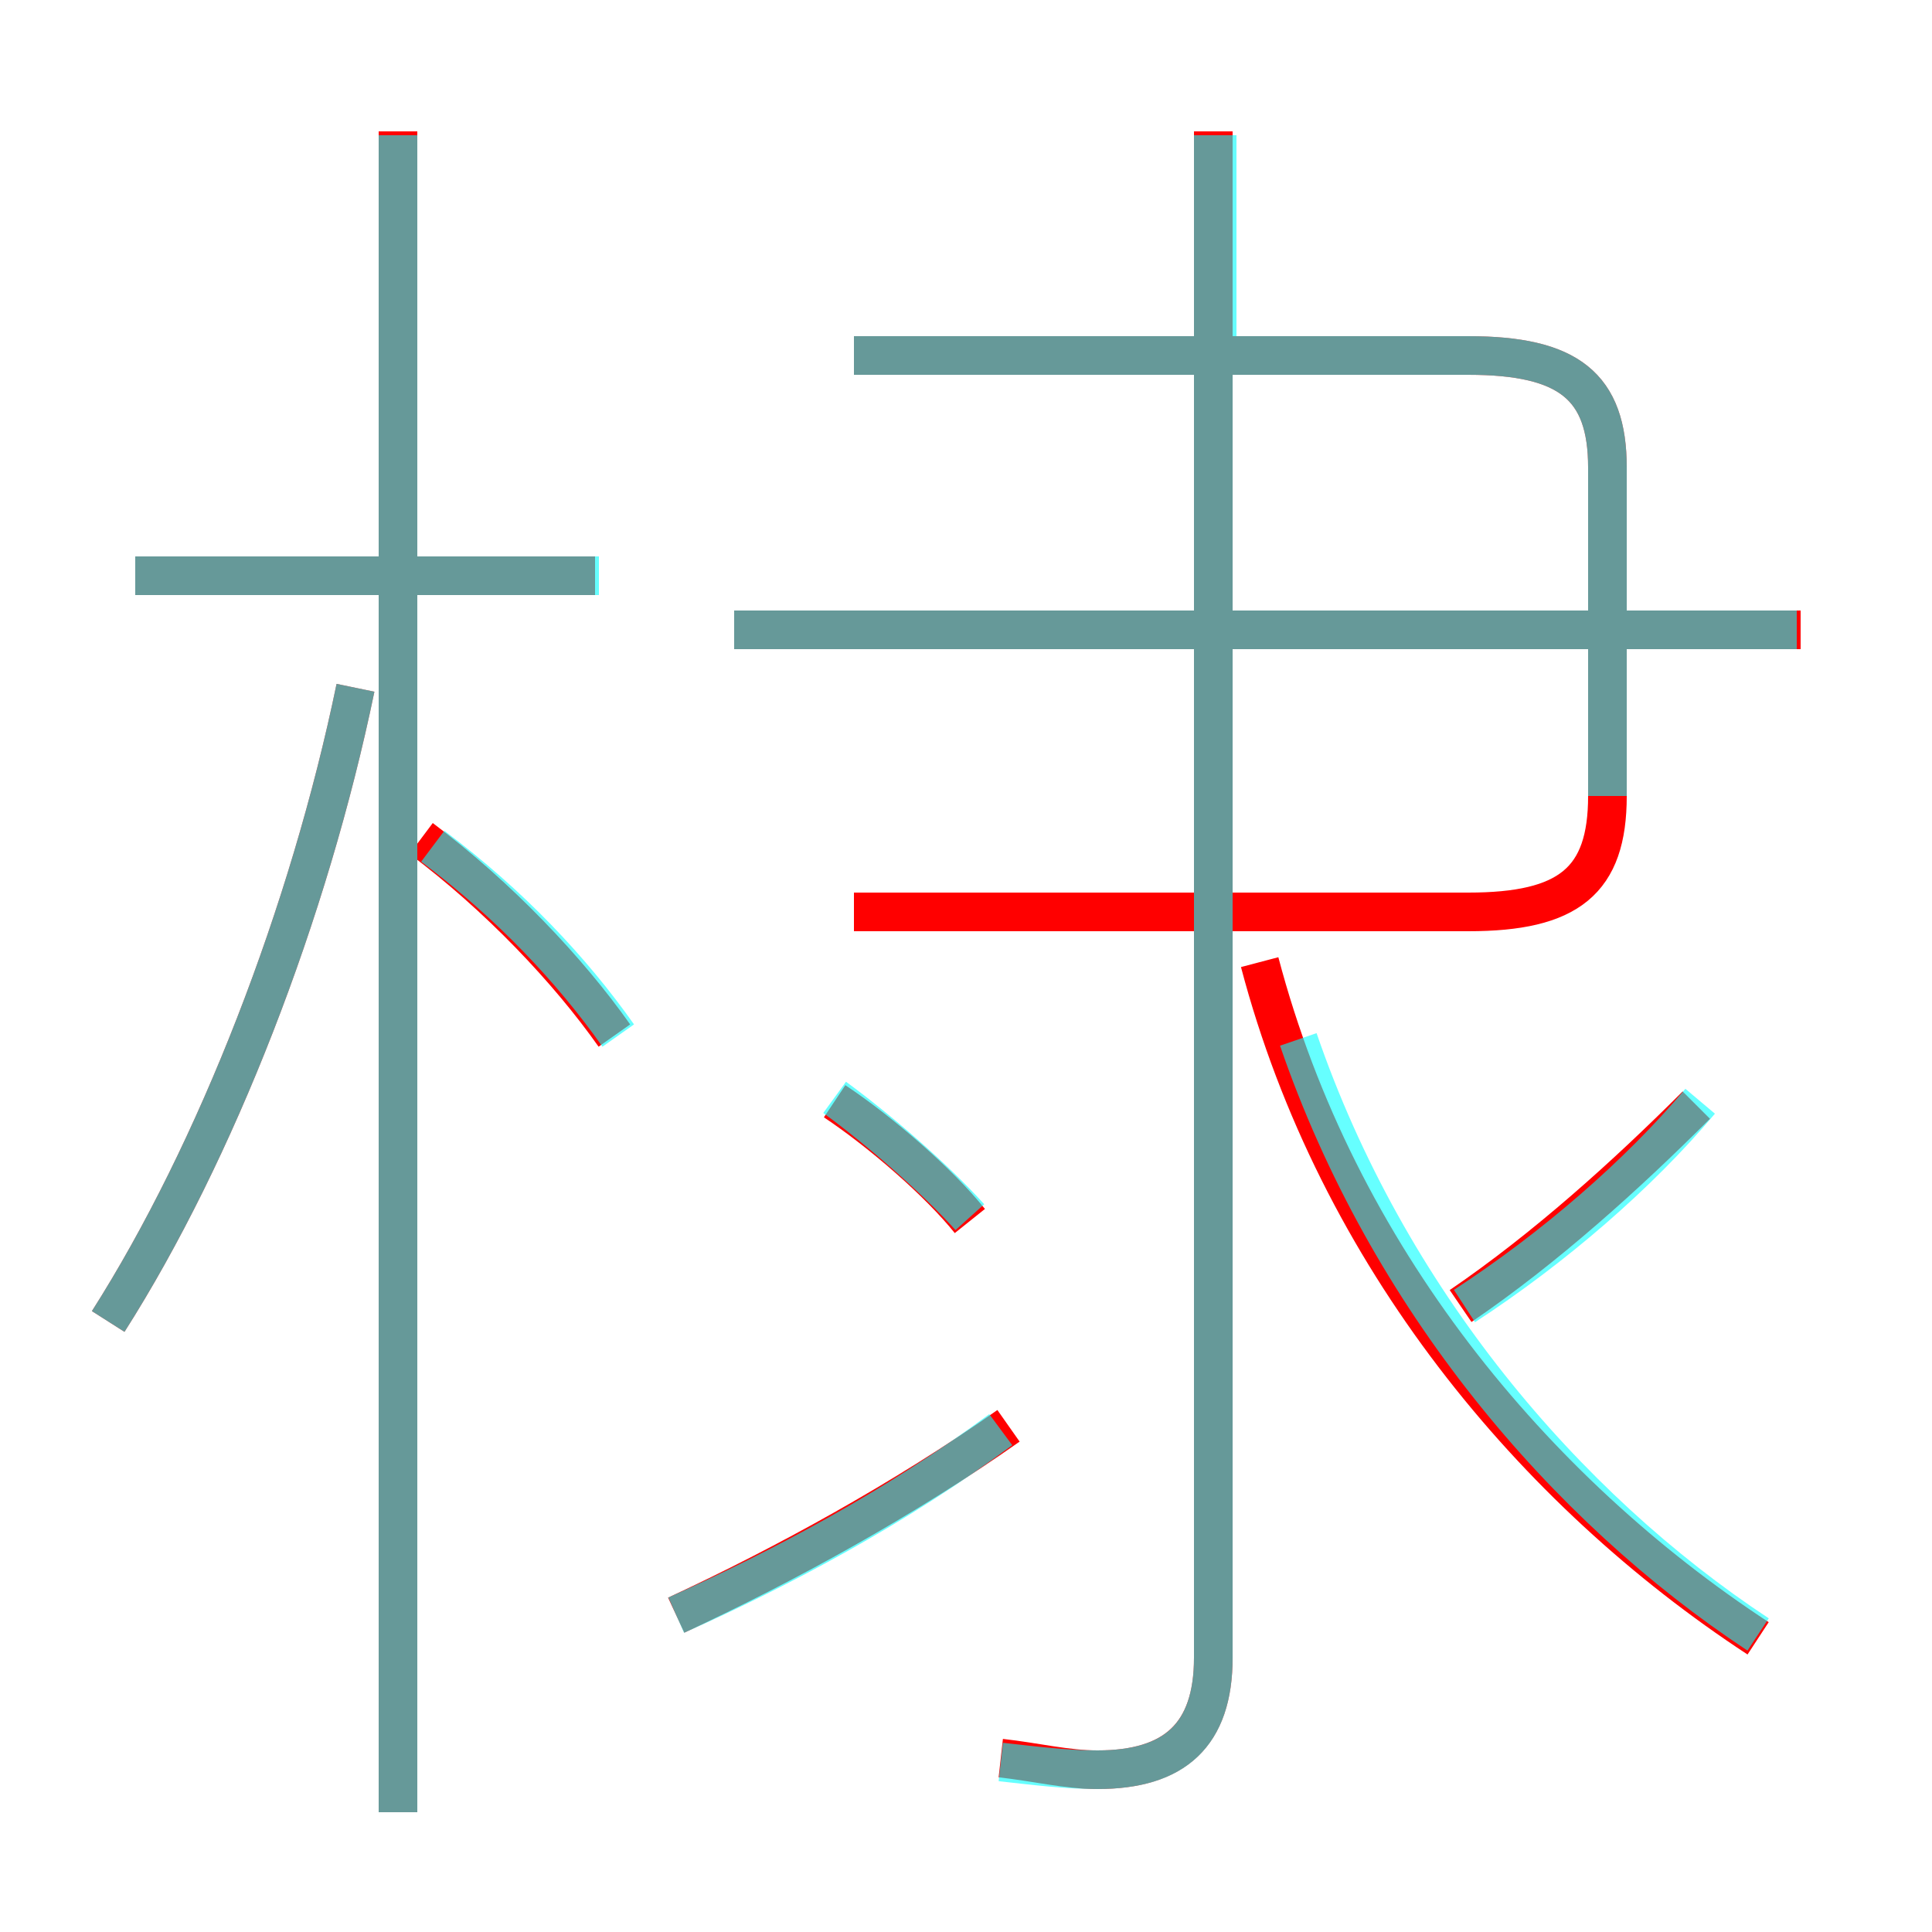 <?xml version='1.0' encoding='utf8'?>
<svg viewBox="0.0 -6.0 50.0 50.0" version="1.1" xmlns="http://www.w3.org/2000/svg">
<rect x="0.0" y="-6.0" width="50.0" height="50.0" fill="#333333" stroke="none"/>
<rect x="-1000" y="-1000" width="2000" height="2000" stroke="white" fill="white"/>
<g style="fill:none;stroke:rgba(255, 0, 0, 1);  stroke-width:1"><path d="M 25.9 1.5 C 26.8 1.6 27.6 1.8 28.4 1.8 C 30.4 1.8 31.4 0.9 31.4 -1.1 L 31.4 -40.6 M 2.8 -9.8 C 5.6 -14.2 8.0 -20.4 9.2 -26.2 M 17.5 -2.2 C 20.3 -3.5 23.4 -5.2 26.1 -7.1 M 10.3 2.9 L 10.3 -40.6 M 15.9 -17.2 C 14.7 -18.9 12.9 -20.8 10.9 -22.3 M 25.1 -12.4 C 24.3 -13.4 22.8 -14.7 21.6 -15.5 M 15.4 -29.1 L 3.5 -29.1 M 45.5 -1.6 C 39.7 -5.4 34.6 -11.5 32.6 -19.1 M 37.8 -10.2 C 40.0 -11.7 42.1 -13.6 43.9 -15.4 M 22.1 -20.4 L 38.0 -20.4 C 40.6 -20.4 41.6 -21.2 41.6 -23.4 L 41.6 -31.9 C 41.6 -34.0 40.6 -34.8 38.0 -34.8 L 22.1 -34.8 M 46.6 -27.7 L 19.0 -27.7" transform="translate(0.0 38.0)" />
</g>
<g style="fill:none;stroke:rgba(0, 255, 255, 0.6);  stroke-width:1">
<path d="M 45.5 -1.7 C 40.5 -5.0 35.9 -10.4 33.6 -17.1 M 17.5 -2.2 C 20.2 -3.4 23.2 -5.0 25.9 -7.0 M 2.8 -9.8 C 5.6 -14.2 8.0 -20.4 9.2 -26.2 M 10.3 2.9 L 10.3 -40.5 M 16.0 -17.2 C 14.8 -18.9 13.2 -20.6 11.2 -22.1 M 25.1 -12.5 C 24.2 -13.5 22.7 -14.8 21.6 -15.6 M 15.5 -29.1 L 3.5 -29.1 M 25.9 1.6 C 26.8 1.7 27.6 1.8 28.4 1.8 C 30.3 1.8 31.4 1.0 31.4 -1.1 L 31.4 -40.5 M 46.5 -27.7 L 19.0 -27.7 M 37.9 -10.2 C 40.2 -11.7 42.4 -13.6 44.0 -15.5 M 41.6 -23.4 L 41.6 -31.9 C 41.6 -34.0 40.6 -34.8 38.0 -34.8 L 22.1 -34.8 M 31.5 -34.8 L 31.5 -40.5" transform="translate(0.0 38.0)" />
</g>
</svg>